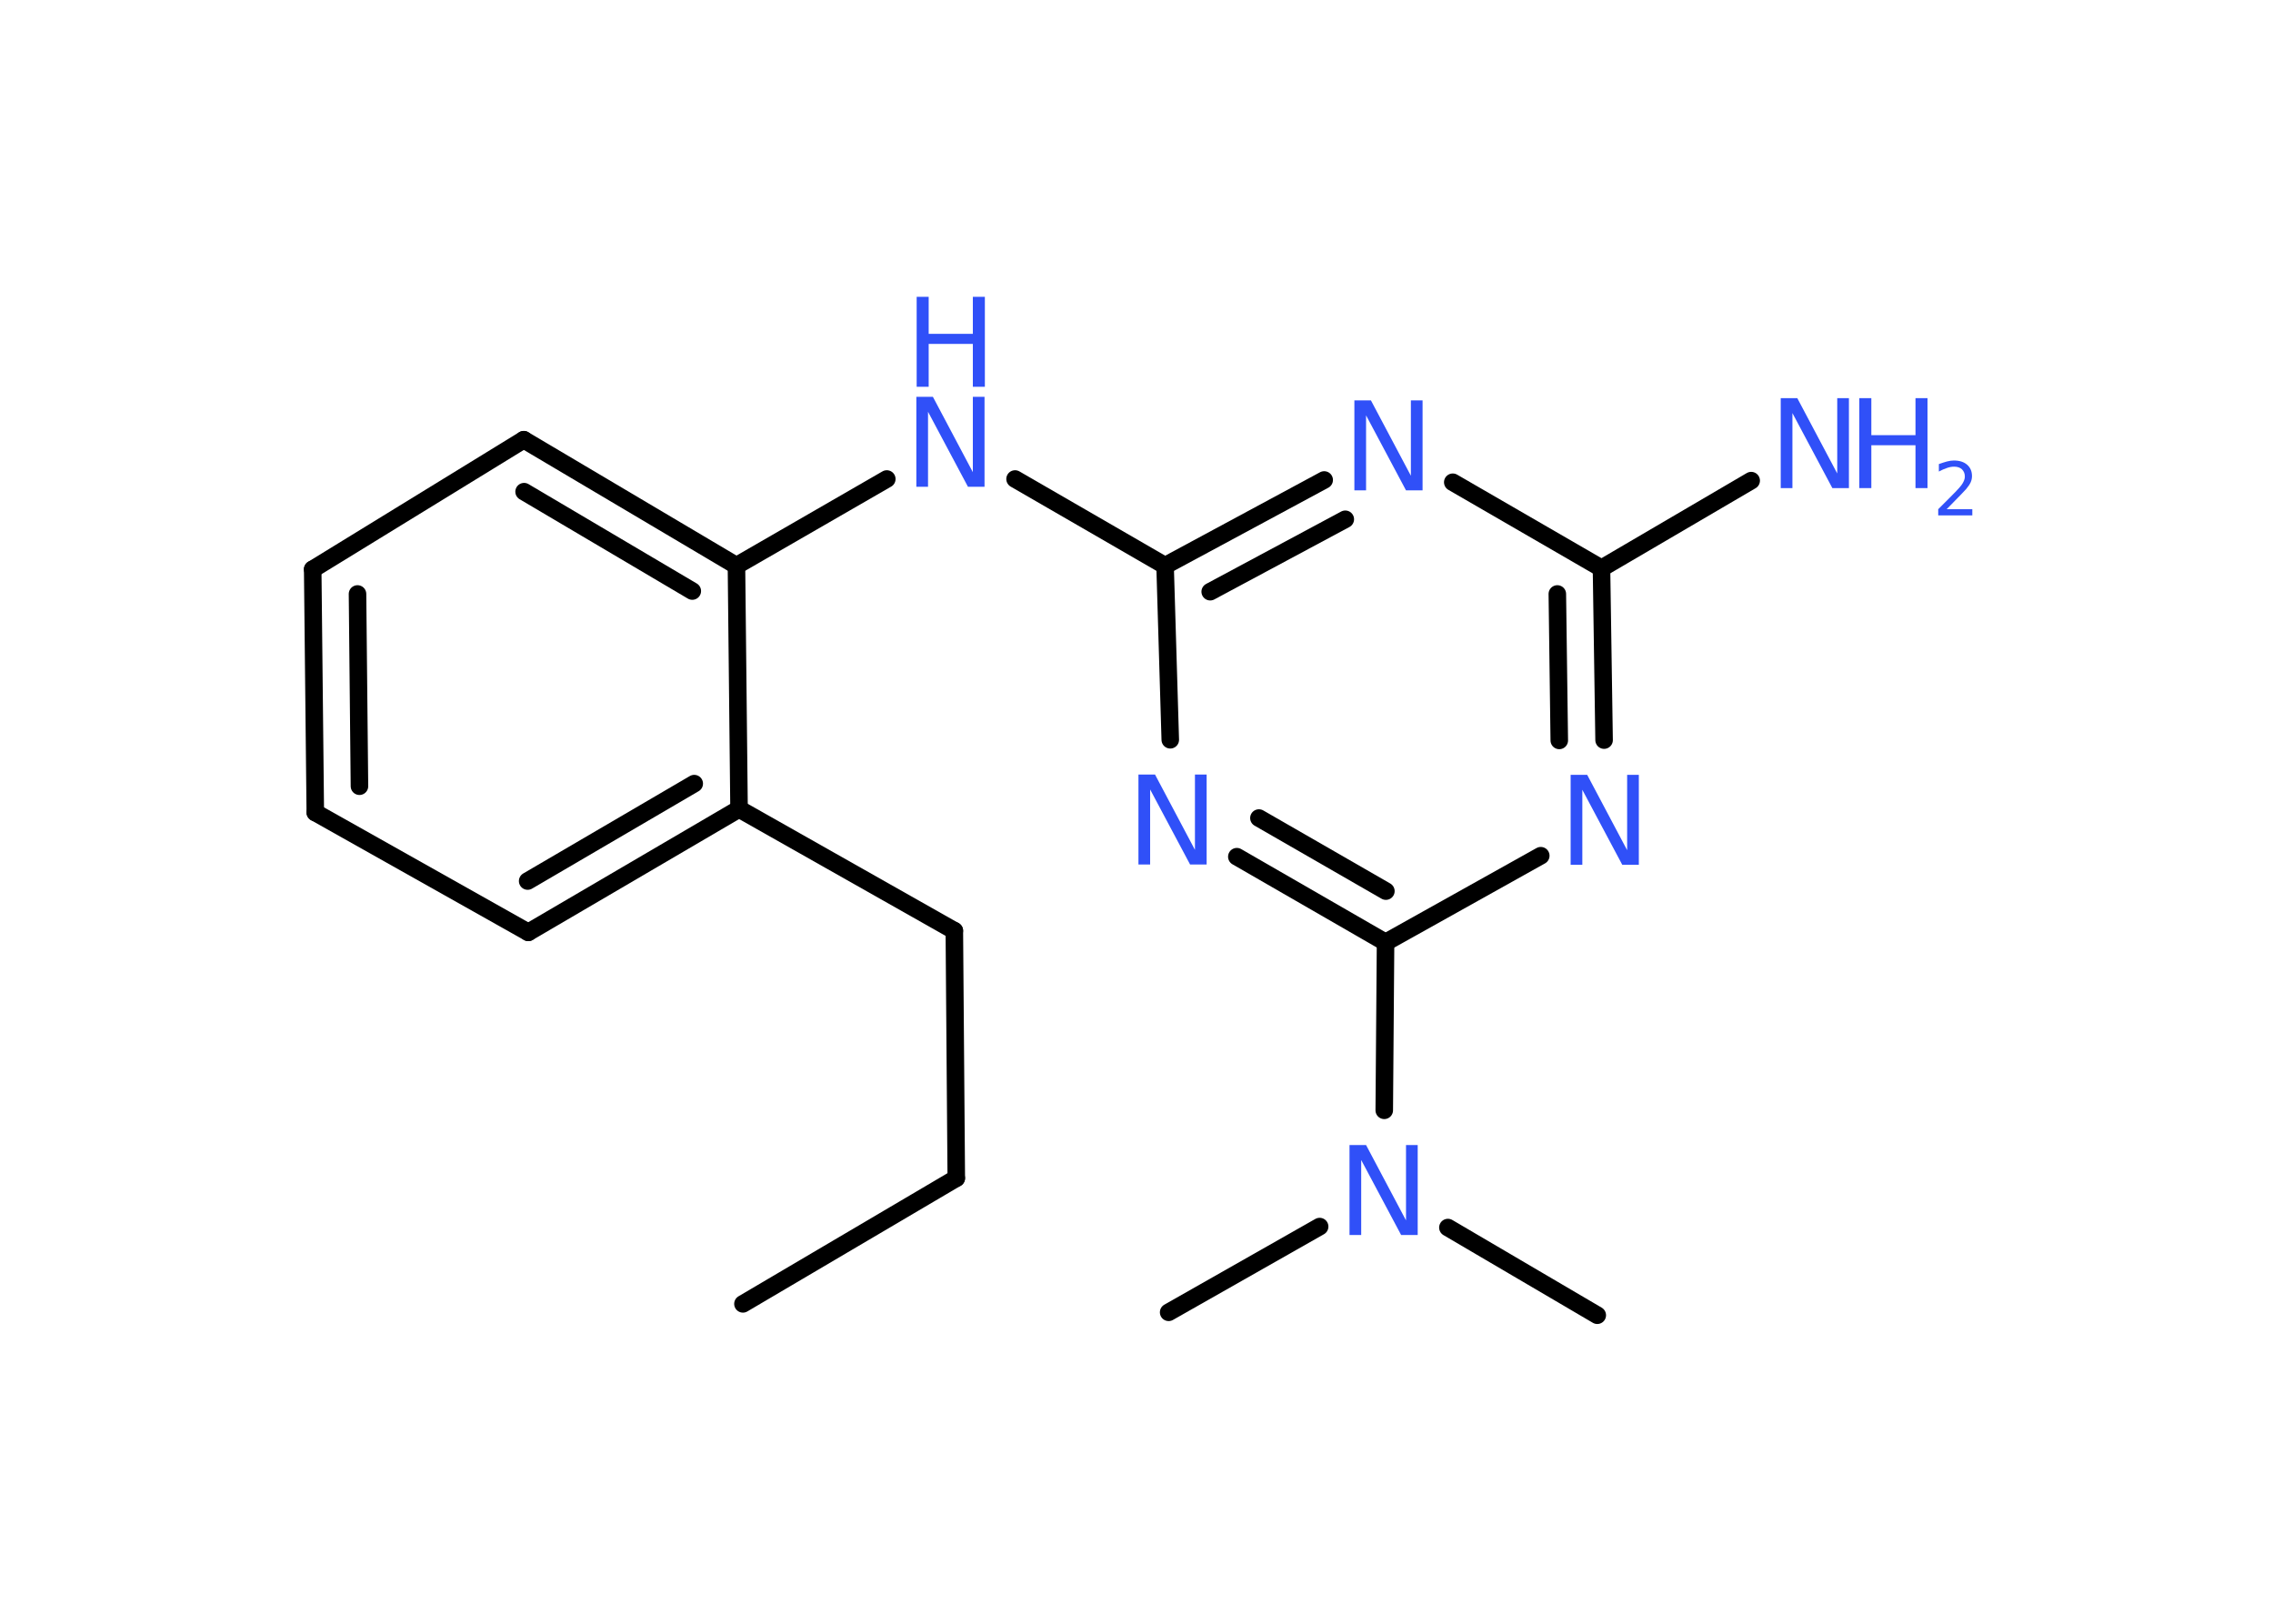 <?xml version='1.0' encoding='UTF-8'?>
<!DOCTYPE svg PUBLIC "-//W3C//DTD SVG 1.1//EN" "http://www.w3.org/Graphics/SVG/1.1/DTD/svg11.dtd">
<svg version='1.2' xmlns='http://www.w3.org/2000/svg' xmlns:xlink='http://www.w3.org/1999/xlink' width='70.0mm' height='50.0mm' viewBox='0 0 70.0 50.0'>
  <desc>Generated by the Chemistry Development Kit (http://github.com/cdk)</desc>
  <g stroke-linecap='round' stroke-linejoin='round' stroke='#000000' stroke-width='.54' fill='#3050F8'>
    <rect x='.0' y='.0' width='70.0' height='50.0' fill='#FFFFFF' stroke='none'/>
    <g id='mol1' class='mol'>
      <line id='mol1bnd1' class='bond' x1='22.88' y1='40.15' x2='29.45' y2='36.28'/>
      <line id='mol1bnd2' class='bond' x1='29.45' y1='36.28' x2='29.39' y2='28.66'/>
      <line id='mol1bnd3' class='bond' x1='29.39' y1='28.66' x2='22.76' y2='24.91'/>
      <g id='mol1bnd4' class='bond'>
        <line x1='16.27' y1='28.71' x2='22.76' y2='24.91'/>
        <line x1='16.25' y1='27.13' x2='21.38' y2='24.13'/>
      </g>
      <line id='mol1bnd5' class='bond' x1='16.27' y1='28.71' x2='9.71' y2='25.02'/>
      <g id='mol1bnd6' class='bond'>
        <line x1='9.63' y1='17.53' x2='9.71' y2='25.02'/>
        <line x1='11.01' y1='18.29' x2='11.07' y2='24.21'/>
      </g>
      <line id='mol1bnd7' class='bond' x1='9.63' y1='17.53' x2='16.13' y2='13.54'/>
      <g id='mol1bnd8' class='bond'>
        <line x1='22.68' y1='17.42' x2='16.13' y2='13.54'/>
        <line x1='21.32' y1='18.2' x2='16.14' y2='15.14'/>
      </g>
      <line id='mol1bnd9' class='bond' x1='22.76' y1='24.91' x2='22.68' y2='17.42'/>
      <line id='mol1bnd10' class='bond' x1='22.68' y1='17.42' x2='27.31' y2='14.75'/>
      <line id='mol1bnd11' class='bond' x1='31.26' y1='14.75' x2='35.88' y2='17.42'/>
      <g id='mol1bnd12' class='bond'>
        <line x1='40.78' y1='14.78' x2='35.88' y2='17.42'/>
        <line x1='41.43' y1='15.99' x2='37.27' y2='18.22'/>
      </g>
      <line id='mol1bnd13' class='bond' x1='44.74' y1='14.85' x2='49.32' y2='17.5'/>
      <line id='mol1bnd14' class='bond' x1='49.32' y1='17.5' x2='53.93' y2='14.8'/>
      <g id='mol1bnd15' class='bond'>
        <line x1='49.4' y1='22.79' x2='49.32' y2='17.5'/>
        <line x1='48.02' y1='22.8' x2='47.96' y2='18.29'/>
      </g>
      <line id='mol1bnd16' class='bond' x1='47.45' y1='26.35' x2='42.67' y2='29.02'/>
      <line id='mol1bnd17' class='bond' x1='42.67' y1='29.02' x2='42.63' y2='34.19'/>
      <line id='mol1bnd18' class='bond' x1='44.59' y1='37.8' x2='49.19' y2='40.5'/>
      <line id='mol1bnd19' class='bond' x1='40.64' y1='37.77' x2='35.99' y2='40.41'/>
      <g id='mol1bnd20' class='bond'>
        <line x1='38.09' y1='26.38' x2='42.67' y2='29.02'/>
        <line x1='38.77' y1='25.19' x2='42.68' y2='27.44'/>
      </g>
      <line id='mol1bnd21' class='bond' x1='35.88' y1='17.42' x2='36.04' y2='22.78'/>
      <g id='mol1atm10' class='atom'>
        <path d='M28.23 12.22h.5l1.23 2.32v-2.32h.36v2.77h-.51l-1.23 -2.31v2.31h-.36v-2.77z' stroke='none'/>
        <path d='M28.23 9.14h.37v1.14h1.36v-1.14h.37v2.77h-.37v-1.32h-1.36v1.32h-.37v-2.77z' stroke='none'/>
      </g>
      <path id='mol1atm12' class='atom' d='M41.72 12.33h.5l1.23 2.32v-2.32h.36v2.77h-.51l-1.23 -2.31v2.31h-.36v-2.77z' stroke='none'/>
      <g id='mol1atm14' class='atom'>
        <path d='M54.85 12.26h.5l1.23 2.32v-2.32h.36v2.77h-.51l-1.23 -2.31v2.31h-.36v-2.77z' stroke='none'/>
        <path d='M57.26 12.26h.37v1.14h1.36v-1.14h.37v2.77h-.37v-1.32h-1.36v1.32h-.37v-2.77z' stroke='none'/>
        <path d='M59.96 15.68h.78v.19h-1.05v-.19q.13 -.13 .35 -.35q.22 -.22 .28 -.29q.11 -.12 .15 -.21q.04 -.08 .04 -.16q.0 -.13 -.09 -.22q-.09 -.08 -.24 -.08q-.11 .0 -.22 .04q-.12 .04 -.25 .11v-.23q.14 -.05 .25 -.08q.12 -.03 .21 -.03q.26 .0 .41 .13q.15 .13 .15 .35q.0 .1 -.04 .19q-.04 .09 -.14 .21q-.03 .03 -.18 .19q-.15 .15 -.42 .43z' stroke='none'/>
      </g>
      <path id='mol1atm15' class='atom' d='M48.38 23.86h.5l1.23 2.32v-2.32h.36v2.77h-.51l-1.23 -2.31v2.31h-.36v-2.77z' stroke='none'/>
      <path id='mol1atm17' class='atom' d='M41.57 35.26h.5l1.23 2.32v-2.32h.36v2.77h-.51l-1.23 -2.31v2.31h-.36v-2.77z' stroke='none'/>
      <path id='mol1atm20' class='atom' d='M35.07 23.85h.5l1.23 2.32v-2.32h.36v2.77h-.51l-1.23 -2.31v2.31h-.36v-2.77z' stroke='none'/>
    </g>
  </g>
</svg>
